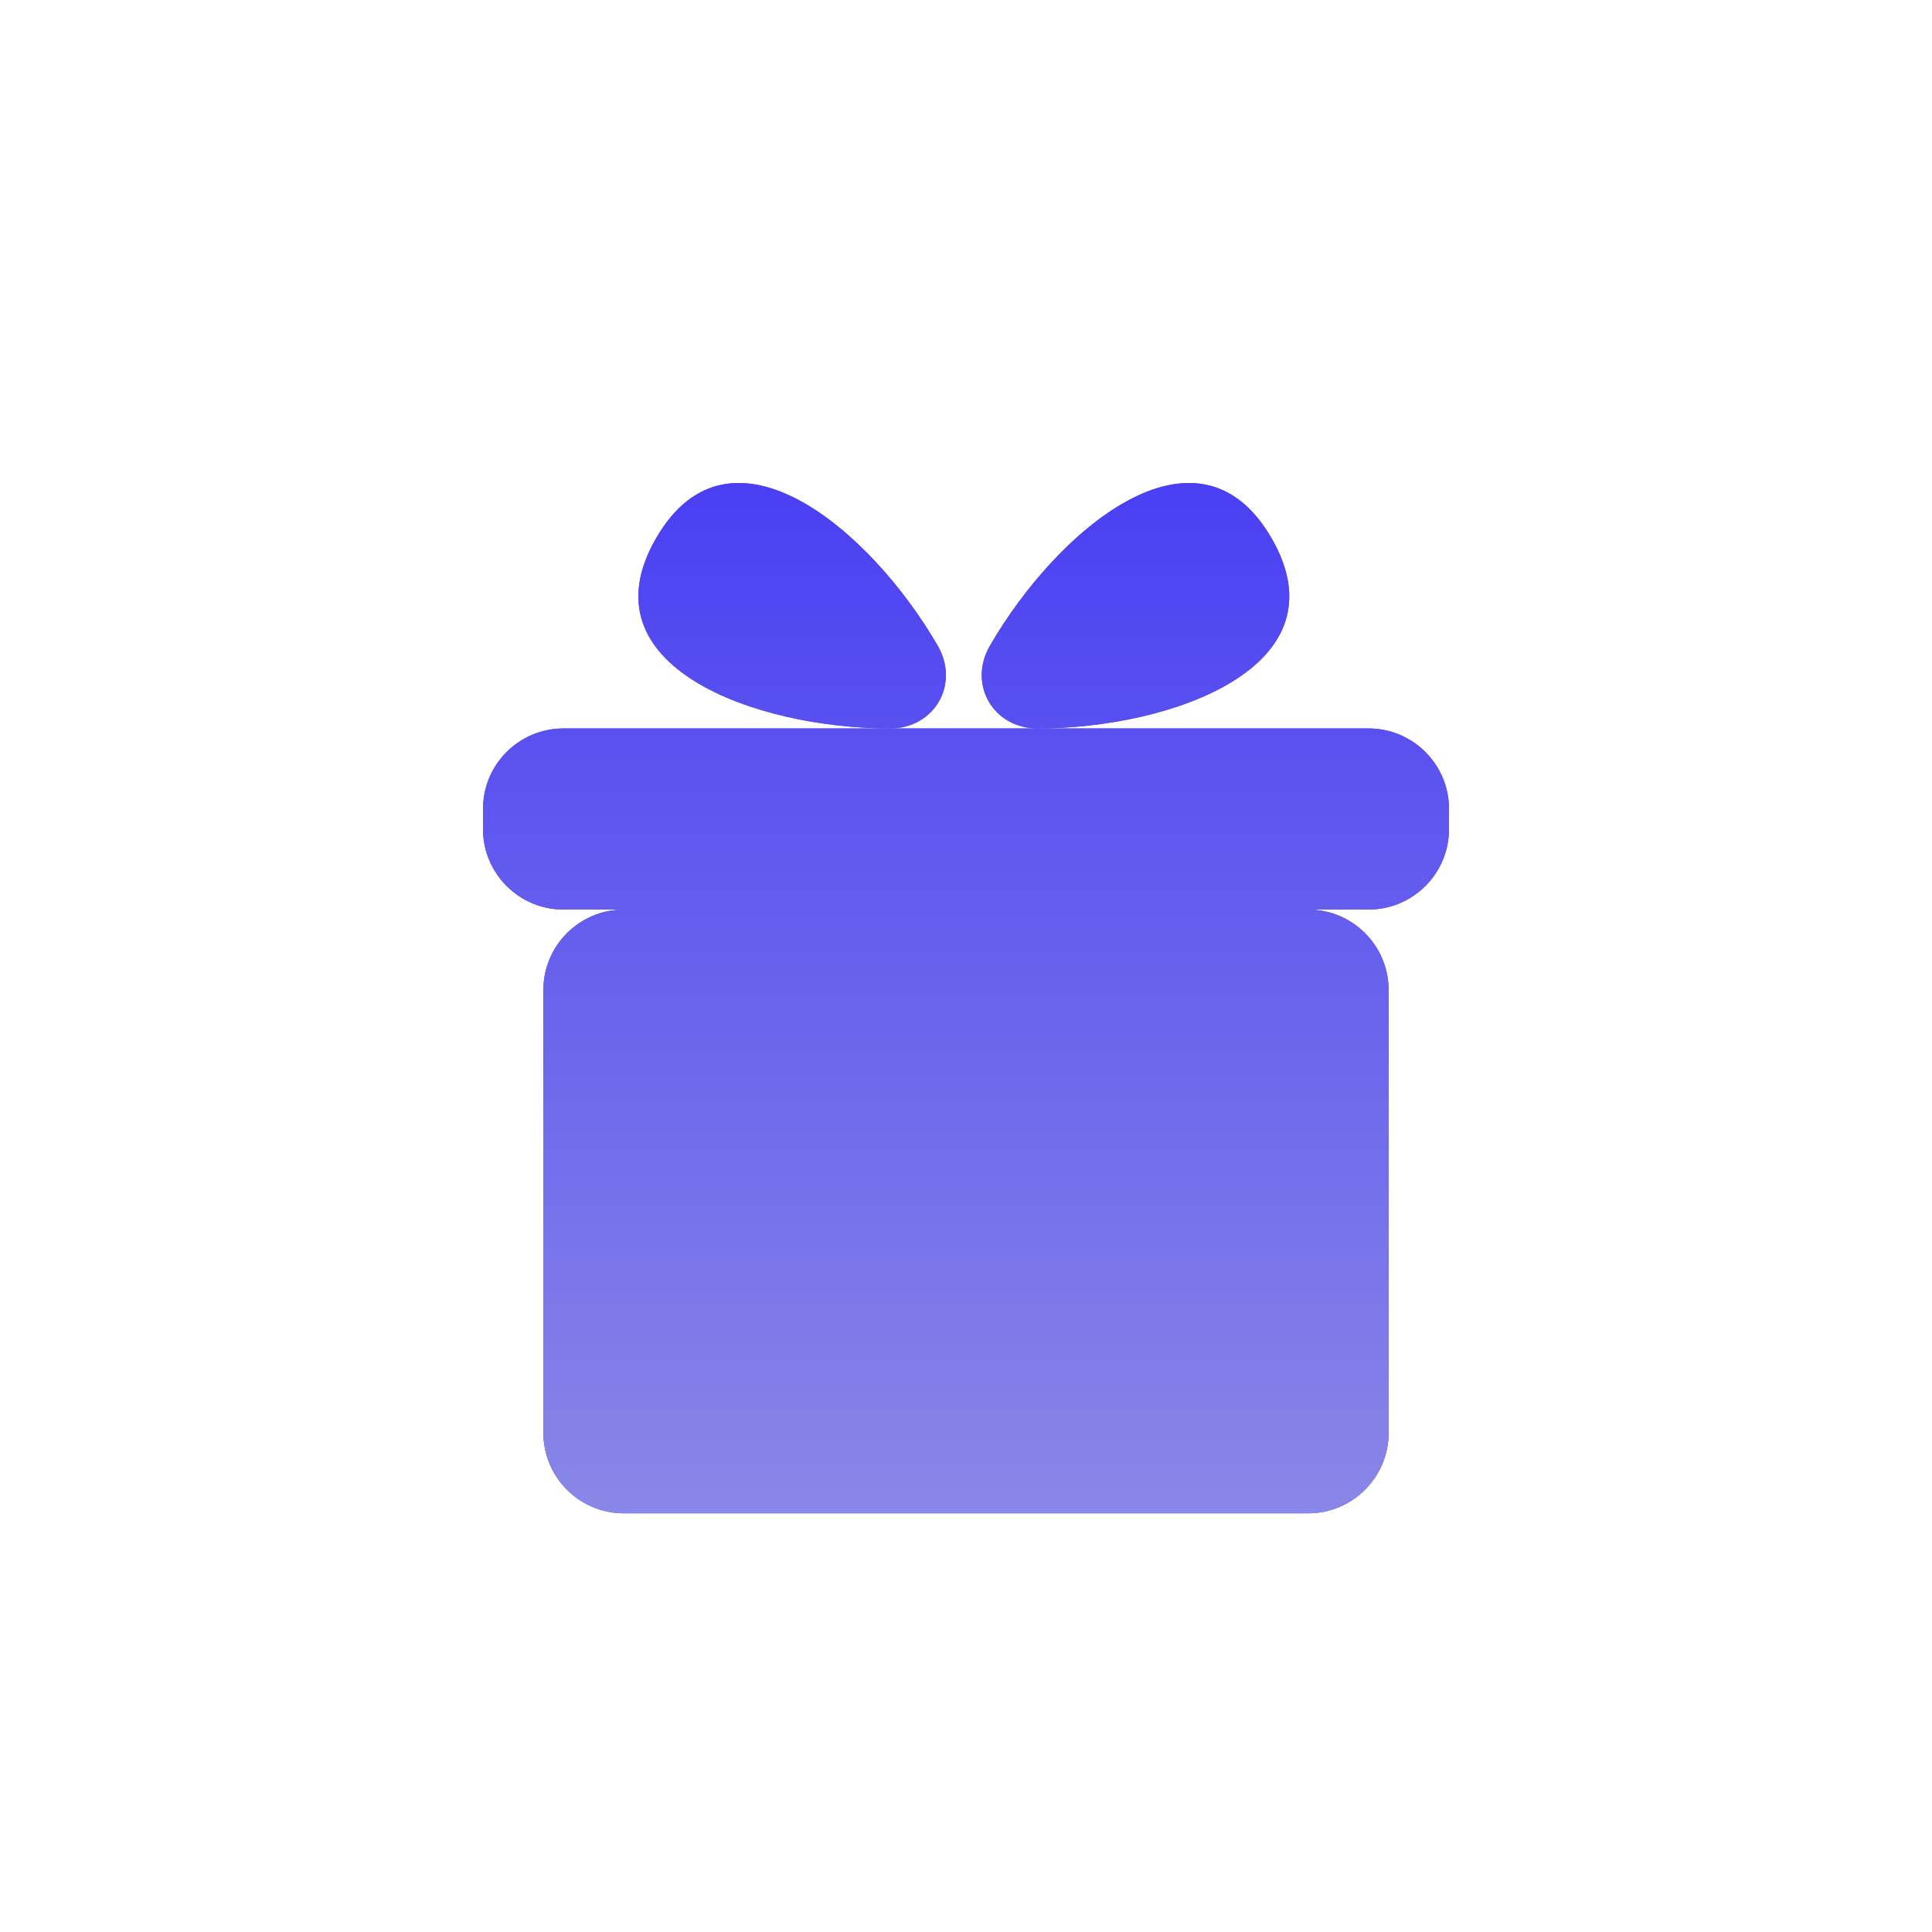 <svg width="24" height="24" viewBox="0 0 24 24" fill="none" xmlns="http://www.w3.org/2000/svg">
<rect width="24" height="24" fill="white"/>
<path d="M6.75 12.299C6.75 11.747 7.198 11.299 7.75 11.299H16.25C16.802 11.299 17.25 11.747 17.25 12.299V17.799C17.25 18.351 16.802 18.799 16.25 18.799H7.75C7.198 18.799 6.75 18.351 6.75 17.799V12.299Z" fill="#4A3FF3"/>
<path d="M6.75 12.299C6.75 11.747 7.198 11.299 7.75 11.299H16.25C16.802 11.299 17.25 11.747 17.25 12.299V17.799C17.25 18.351 16.802 18.799 16.25 18.799H7.75C7.198 18.799 6.75 18.351 6.75 17.799V12.299Z" fill="url(#paint0_linear)"/>
<path d="M6 10.049C6 9.497 6.448 9.049 7 9.049H17C17.552 9.049 18 9.497 18 10.049V10.299C18 10.851 17.552 11.299 17 11.299H7C6.448 11.299 6 10.851 6 10.299V10.049Z" fill="#4A3FF3"/>
<path d="M6 10.049C6 9.497 6.448 9.049 7 9.049H17C17.552 9.049 18 9.497 18 10.049V10.299C18 10.851 17.552 11.299 17 11.299H7C6.448 11.299 6 10.851 6 10.299V10.049Z" fill="url(#paint1_linear)"/>
<path d="M12.89 9.049C12.338 9.049 12.021 8.501 12.297 8.022C13.128 6.585 14.876 5.092 15.796 6.687C16.717 8.281 14.55 9.049 12.89 9.049Z" fill="#4A3FF3"/>
<path d="M12.89 9.049C12.338 9.049 12.021 8.501 12.297 8.022C13.128 6.585 14.876 5.092 15.796 6.687C16.717 8.281 14.55 9.049 12.89 9.049Z" fill="url(#paint2_linear)"/>
<path d="M11.056 9.049C11.608 9.049 11.925 8.501 11.649 8.022C10.818 6.585 9.07 5.092 8.15 6.687C7.229 8.281 9.396 9.049 11.056 9.049Z" fill="#4A3FF3"/>
<path d="M11.056 9.049C11.608 9.049 11.925 8.501 11.649 8.022C10.818 6.585 9.07 5.092 8.15 6.687C7.229 8.281 9.396 9.049 11.056 9.049Z" fill="url(#paint3_linear)"/>
<defs>
<linearGradient id="paint0_linear" x1="12" y1="6" x2="12" y2="18.799" gradientUnits="userSpaceOnUse">
<stop stop-color="#4A3FF3"/>
<stop offset="1" stop-color="#8987E7"/>
</linearGradient>
<linearGradient id="paint1_linear" x1="12" y1="6" x2="12" y2="18.799" gradientUnits="userSpaceOnUse">
<stop stop-color="#4A3FF3"/>
<stop offset="1" stop-color="#8987E7"/>
</linearGradient>
<linearGradient id="paint2_linear" x1="12" y1="6" x2="12" y2="18.799" gradientUnits="userSpaceOnUse">
<stop stop-color="#4A3FF3"/>
<stop offset="1" stop-color="#8987E7"/>
</linearGradient>
<linearGradient id="paint3_linear" x1="12" y1="6" x2="12" y2="18.799" gradientUnits="userSpaceOnUse">
<stop stop-color="#4A3FF3"/>
<stop offset="1" stop-color="#8987E7"/>
</linearGradient>
</defs>
</svg>
